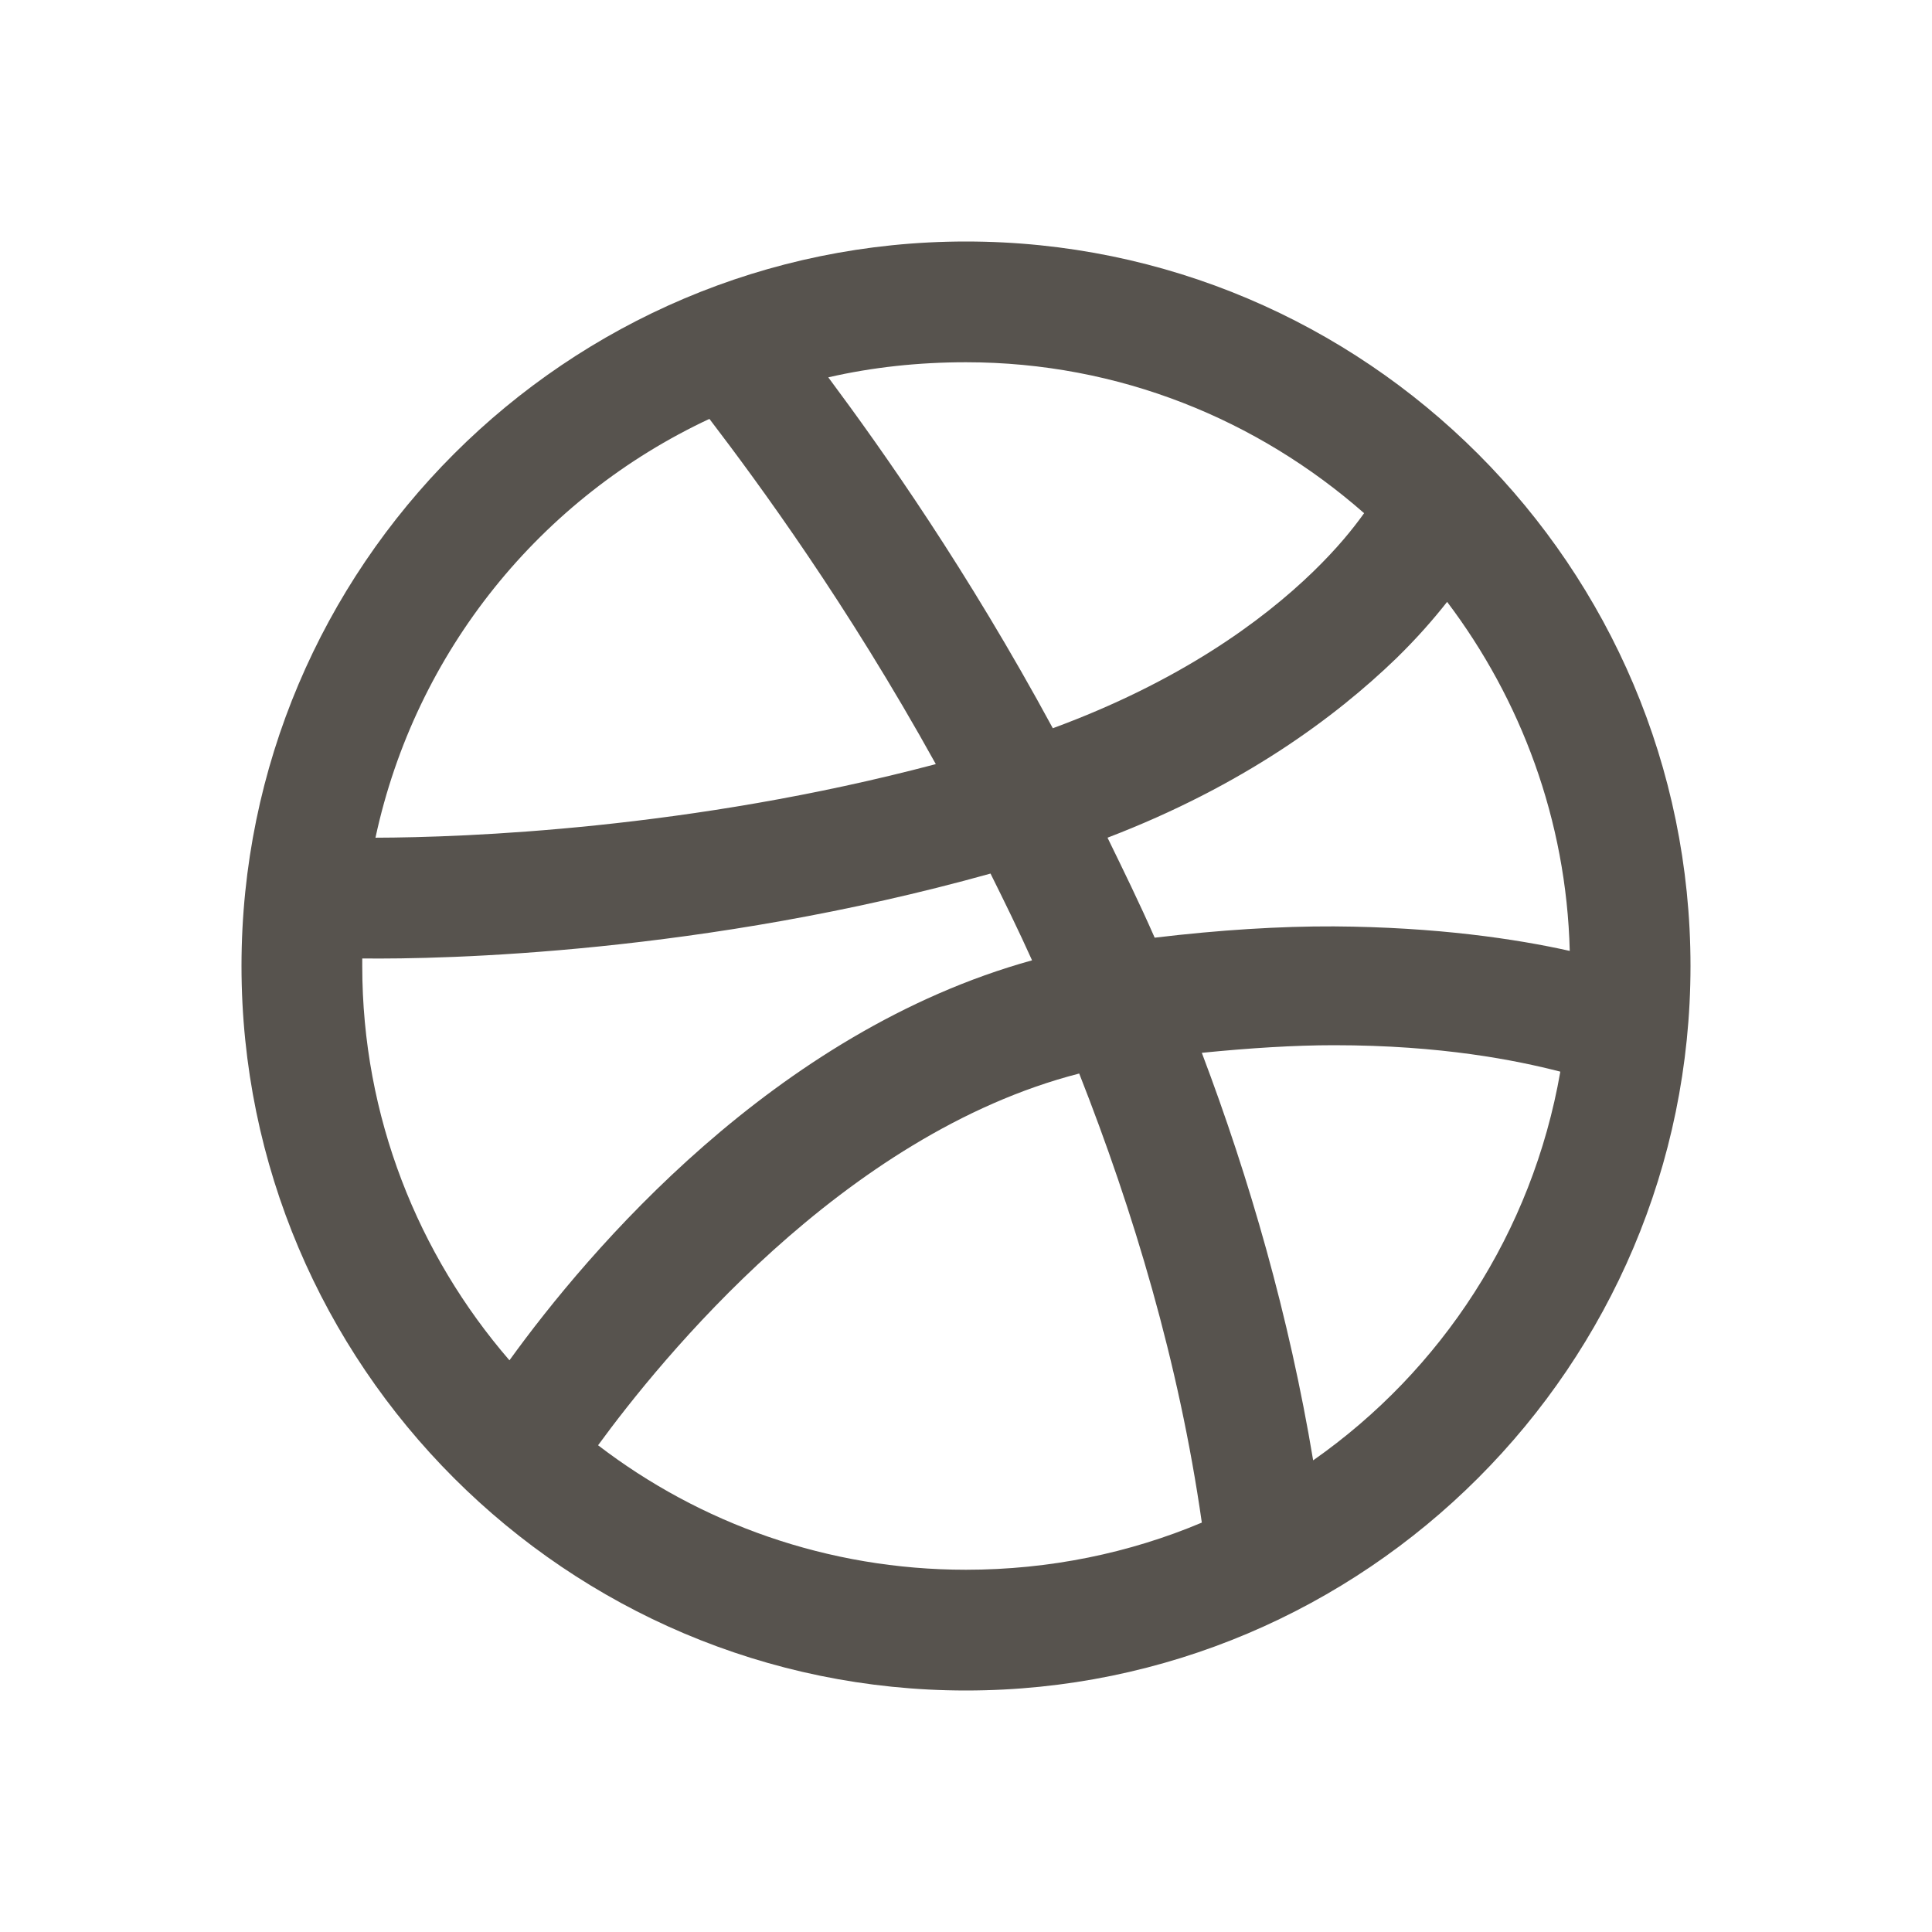 <svg width="32" height="32" viewBox="0 0 32 32" fill="none" xmlns="http://www.w3.org/2000/svg">
<path d="M16 4C9.383 4 4 9.383 4 16C4 22.617 9.383 28 16 28C22.617 28 28 22.617 28 16C28 9.383 22.617 4 16 4ZM16 6C18.535 6 20.832 6.953 22.594 8.5C22.406 8.762 22.152 9.078 21.75 9.469C20.895 10.297 19.527 11.293 17.438 12.062C16.023 9.449 14.637 7.484 13.719 6.25C14.449 6.082 15.215 6 16 6ZM11.75 6.938C12.57 8.012 14.031 10.004 15.5 12.656C11.434 13.734 7.703 13.871 6.219 13.875C6.883 10.785 8.961 8.242 11.75 6.938ZM23.969 9.969C25.188 11.582 25.945 13.578 26 15.75C25.109 15.551 23.797 15.355 22.094 15.344C21.207 15.34 20.203 15.402 19.125 15.531C18.875 14.961 18.605 14.41 18.344 13.875C20.586 13.016 22.113 11.883 23.125 10.906C23.469 10.57 23.738 10.262 23.969 9.969ZM16.406 14.469C16.637 14.934 16.871 15.41 17.094 15.906C12.82 17.09 9.75 20.715 8.438 22.531C6.926 20.781 6 18.5 6 16C6 15.957 6 15.918 6 15.875C7.352 15.891 11.648 15.797 16.406 14.469ZM22.094 17.312C23.879 17.312 25.113 17.562 25.844 17.75C25.379 20.414 23.875 22.699 21.75 24.188C21.352 21.797 20.695 19.523 19.906 17.438C20.695 17.359 21.441 17.312 22.094 17.312ZM17.875 17.781C18.773 20.062 19.527 22.566 19.906 25.219C18.711 25.723 17.383 26 16 26C13.707 26 11.59 25.23 9.906 23.938C10.934 22.531 13.953 18.789 17.875 17.781Z" fill="#57534E"/>
</svg>
